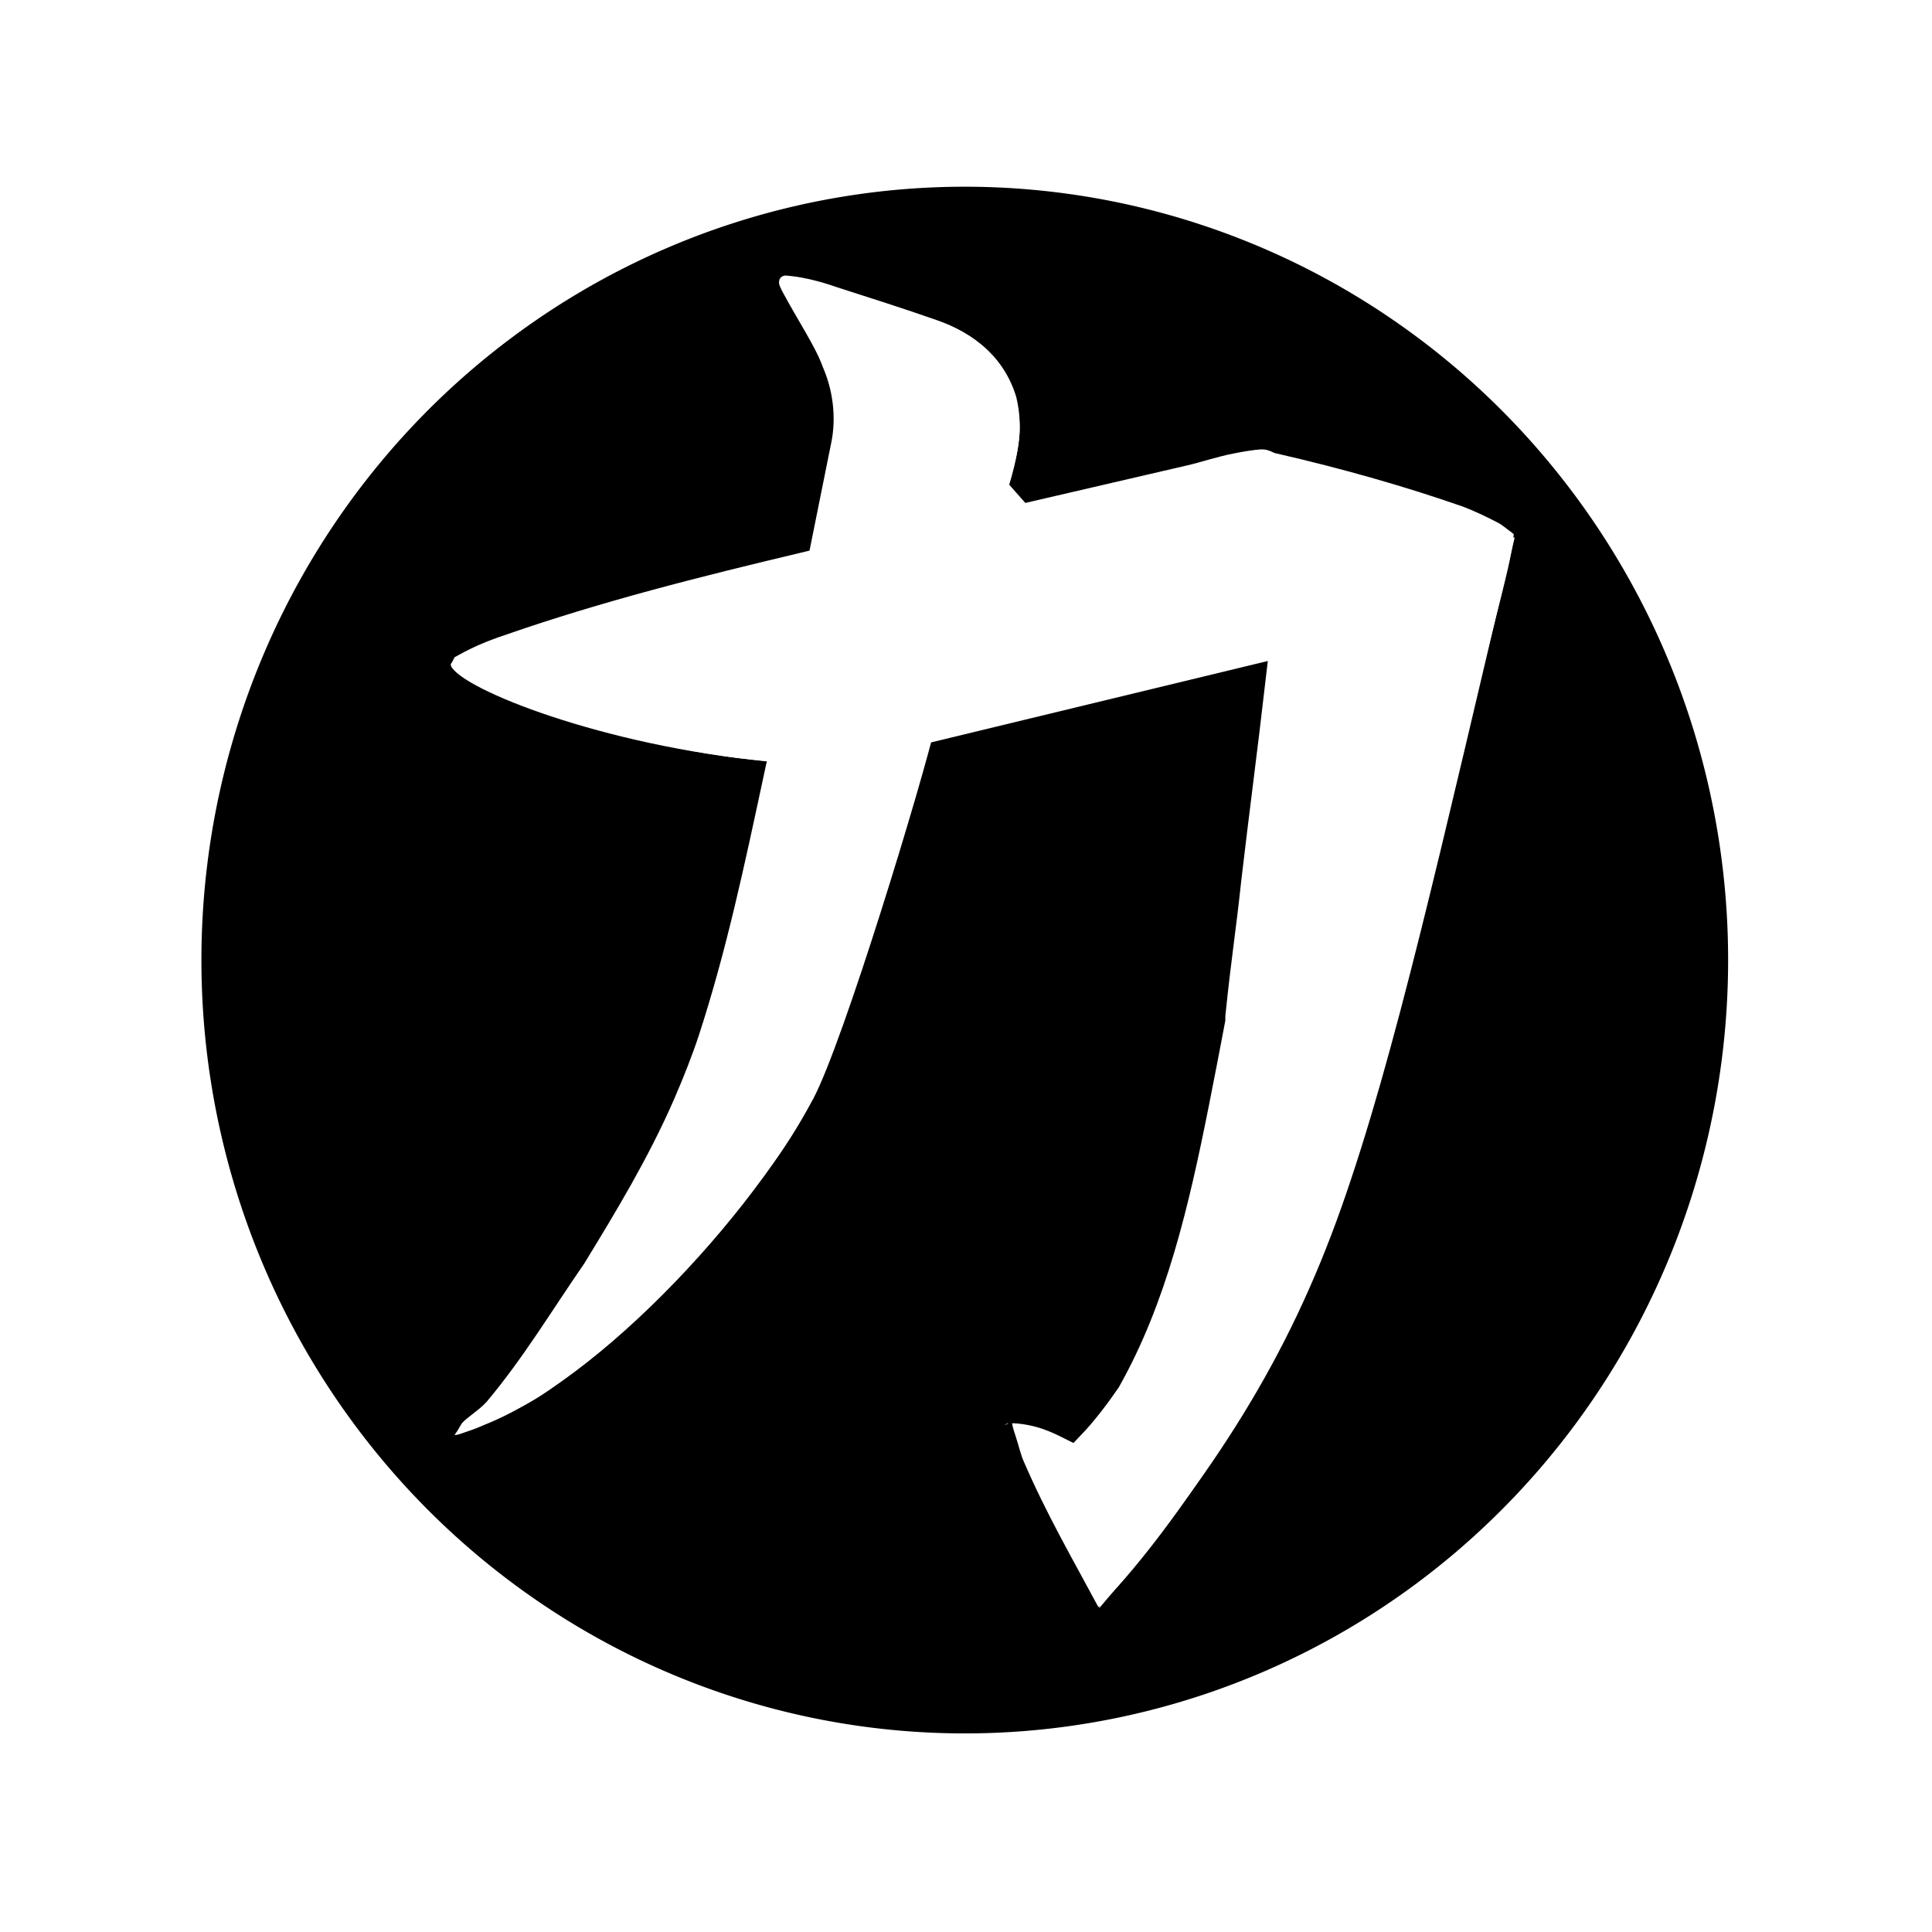<?xml version="1.0" encoding="UTF-8" standalone="no"?>
<!-- Created with Inkscape (http://www.inkscape.org/) -->

<svg
   xmlns:dc="http://purl.org/dc/elements/1.1/"
   xmlns:cc="http://creativecommons.org/ns#"
   xmlns:rdf="http://www.w3.org/1999/02/22-rdf-syntax-ns#"
   xmlns:svg="http://www.w3.org/2000/svg"
   xmlns="http://www.w3.org/2000/svg"
   xmlns:xlink="http://www.w3.org/1999/xlink"
   xmlns:sodipodi="http://sodipodi.sourceforge.net/DTD/sodipodi-0.dtd"
   xmlns:inkscape="http://www.inkscape.org/namespaces/inkscape"
   width="48"
   height="48"
   id="svg2"
   sodipodi:version="0.32"
   inkscape:version="0.48.3.1 r9886"
   sodipodi:docname="nexuiz.svg"
   inkscape:output_extension="org.inkscape.output.svg.inkscape"
   version="1.0">
  <defs
     id="defs4">
    <inkscape:perspective
       sodipodi:type="inkscape:persp3d"
       inkscape:vp_x="0 : 526.18109 : 1"
       inkscape:vp_y="0 : 1000 : 0"
       inkscape:vp_z="744.09448 : 526.18109 : 1"
       inkscape:persp3d-origin="372.04724 : 350.78739 : 1"
       id="perspective45" />
    <linearGradient
       id="linearGradient3163">
      <stop
         style="stop-color: rgb(185, 185, 185); stop-opacity: 1;"
         offset="0"
         id="stop3165" />
      <stop
         style="stop-color: rgb(255, 255, 255); stop-opacity: 1;"
         offset="1"
         id="stop3167" />
    </linearGradient>
    <linearGradient
       id="linearGradient3146">
      <stop
         style="stop-color: rgb(255, 255, 255); stop-opacity: 1;"
         offset="0"
         id="stop3148" />
      <stop
         id="stop3151"
         offset="0.23"
         style="stop-color: rgb(250, 250, 250); stop-opacity: 1;" />
      <stop
         style="stop-color: rgb(223, 223, 223); stop-opacity: 1;"
         offset="0.67"
         id="stop3163" />
      <stop
         style="stop-color: rgb(210, 210, 210); stop-opacity: 1;"
         offset="1"
         id="stop3150" />
    </linearGradient>
    <linearGradient
       id="linearGradient4105">
      <stop
         style="stop-color: rgb(150, 150, 150); stop-opacity: 1;"
         offset="0"
         id="stop4107" />
      <stop
         id="stop5090"
         offset="0.306"
         style="stop-color: rgb(118, 118, 118); stop-opacity: 1;" />
      <stop
         style="stop-color: rgb(58, 58, 58); stop-opacity: 1;"
         offset="0.51"
         id="stop5100" />
      <stop
         id="stop4113"
         offset="0.52"
         style="stop-color: rgb(0, 0, 0); stop-opacity: 1;" />
      <stop
         style="stop-color: rgb(0, 0, 0); stop-opacity: 1;"
         offset="0.53"
         id="stop5098" />
      <stop
         style="stop-color: rgb(0, 0, 0); stop-opacity: 1;"
         offset="0.53"
         id="stop5096" />
      <stop
         id="stop8016"
         offset="0.53"
         style="stop-color: rgb(0, 0, 0); stop-opacity: 1;" />
      <stop
         id="stop4122"
         offset="0.54"
         style="stop-color: rgb(38, 38, 38); stop-opacity: 1;" />
      <stop
         id="stop5092"
         offset="0.725"
         style="stop-color: rgb(79, 79, 79); stop-opacity: 1;" />
      <stop
         style="stop-color: rgb(82, 82, 82); stop-opacity: 1;"
         offset="0.756"
         id="stop5107" />
      <stop
         style="stop-color: rgb(68, 68, 68); stop-opacity: 1;"
         offset="0.858"
         id="stop8065" />
      <stop
         style="stop-color: rgb(47, 47, 47); stop-opacity: 1;"
         offset="0.935"
         id="stop4115" />
      <stop
         id="stop4117"
         offset="1"
         style="stop-color: rgb(30, 30, 30); stop-opacity: 1;" />
    </linearGradient>
    <linearGradient
       inkscape:collect="always"
       xlink:href="#linearGradient4105"
       id="linearGradient4111"
       x1="28.5"
       y1="98.362"
       x2="156.5"
       y2="98.362"
       gradientUnits="userSpaceOnUse" />
    <style
       id="style5106"
       type="text/css">
    #nex-logo {fill:#000000}
  </style>
    <linearGradient
       inkscape:collect="always"
       xlink:href="#linearGradient3146"
       id="linearGradient3152"
       x1="4.25"
       y1="0.232"
       x2="4.25"
       y2="10.738"
       gradientUnits="userSpaceOnUse" />
    <linearGradient
       inkscape:collect="always"
       xlink:href="#linearGradient3163"
       id="linearGradient3169"
       x1="-204.5"
       y1="-21.638"
       x2="-177.5"
       y2="-21.638"
       gradientUnits="userSpaceOnUse"
       gradientTransform="matrix(0.617,0,0,0.383,273.317,55.644)" />
    <linearGradient
       inkscape:collect="always"
       xlink:href="#linearGradient3163"
       id="linearGradient2200"
       gradientUnits="userSpaceOnUse"
       gradientTransform="matrix(0.617,0,0,0.383,274.808,52.749)"
       x1="-198.408"
       y1="36.588"
       x2="-198.408"
       y2="-36.78" />
    <linearGradient
       inkscape:collect="always"
       xlink:href="#linearGradient3163"
       id="linearGradient2195"
       gradientUnits="userSpaceOnUse"
       gradientTransform="matrix(0.617,0,0,0.383,274.808,52.749)"
       x1="-198.408"
       y1="36.588"
       x2="-198.408"
       y2="-36.78" />
    <filter
       inkscape:collect="always"
       id="filter4134"
       color-interpolation-filters="sRGB">
      <feGaussianBlur
         inkscape:collect="always"
         stdDeviation="0.071"
         id="feGaussianBlur4136" />
    </filter>
  </defs>
  <sodipodi:namedview
     id="base"
     pagecolor="#ffffff"
     bordercolor="#666666"
     borderopacity="1.0"
     gridtolerance="10000"
     guidetolerance="10"
     objecttolerance="10"
     inkscape:pageopacity="0.0"
     inkscape:pageshadow="2"
     inkscape:zoom="8"
     inkscape:cx="-6.902177"
     inkscape:cy="20.979043"
     inkscape:document-units="px"
     inkscape:current-layer="g2418"
     inkscape:window-width="1366"
     inkscape:window-height="717"
     inkscape:window-x="0"
     inkscape:window-y="0"
     showgrid="false"
     inkscape:window-maximized="1" />
  <g
     inkscape:label="Layer 1"
     inkscape:groupmode="layer"
     id="layer1"
     transform="translate(-18.983,-219.362)">
    <g
       id="g2418"
       transform="matrix(0.156,0,0,0.158,20.017,220.223)">
      <path
         sodipodi:type="arc"
         style="fill:#000000;fill-opacity:1;stroke:#ffffff;stroke-width:25.783;stroke-linecap:round;stroke-linejoin:round;stroke-miterlimit:4;stroke-opacity:1;stroke-dasharray:none"
         id="path3794"
         sodipodi:cx="92.5"
         sodipodi:cy="98.362183"
         sodipodi:rx="63.5"
         sodipodi:ry="64"
         d="m 156,98.362 c 0,35.346 -28.43,64 -63.5,64 -35.07,0 -63.5,-28.654 -63.5,-64 0,-35.346 28.43,-64 63.5,-64 35.07,0 63.5,28.654 63.5,64 z"
         transform="matrix(0,1.984,-1.969,0,340.641,-38.023)"
         inkscape:label="#path3134" />
      <path
         inkscape:label="#path3134"
         transform="matrix(0,1.885,-1.87,0,330.959,-28.846)"
         d="m 156,98.362 a 63.5,64 0 1 1 -127,0 63.5,64 0 1 1 127,0 z"
         sodipodi:ry="64"
         sodipodi:rx="63.5"
         sodipodi:cy="98.362183"
         sodipodi:cx="92.5"
         id="bgcircle"
         style="fill:#000000;fill-opacity:1;stroke:#000000;stroke-width:2.024;stroke-linecap:round;stroke-linejoin:round;stroke-miterlimit:4;stroke-opacity:1;stroke-dasharray:none"
         sodipodi:type="arc" />
      <g
         inkscape:label="#g5108"
         style="fill:#ffffff;fill-opacity:1;stroke:#000000;stroke-width:0.225;stroke-linecap:round;stroke-linejoin:miter;stroke-miterlimit:2;stroke-opacity:1;stroke-dasharray:none"
         transform="matrix(20.468,0,0,20.85,62.786,28.354)"
         id="nexlogo">
        <path
           sodipodi:nodetypes="csscccccccsscsscssccssscccccsssscsssccccscscccssscssccccccccccccssccsscccssc"
           id="path3149"
           d="M 2.719,0.344 C 2.688,0.345 2.656,0.354 2.625,0.375 2.594,0.396 2.569,0.435 2.562,0.469 2.55,0.535 2.565,0.567 2.594,0.625 c 0.131,0.237 0.261,0.422 0.312,0.562 0.088,0.195 0.087,0.377 0.062,0.5 L 2.812,2.438 C 2.024,2.62 1.262,2.805 0.5,3.062 0.352,3.11 0.239,3.158 0.125,3.219 0.115,3.217 0.104,3.217 0.094,3.219 0.054,3.243 0.052,3.278 0.031,3.312 0.021,3.33 0.003,3.35 0,3.375 -0.003,3.4 0.009,3.44 0.031,3.469 0.098,3.56 0.187,3.598 0.312,3.656 0.438,3.714 0.582,3.774 0.688,3.812 1.218,4.006 1.899,4.162 2.438,4.219 2.293,4.873 2.153,5.519 1.938,6.156 1.885,6.311 1.818,6.473 1.75,6.625 1.553,7.062 1.304,7.46 1.062,7.844 0.807,8.202 0.592,8.551 0.312,8.875 0.26,8.93 0.176,8.977 0.125,9.031 0.099,9.058 0.081,9.101 0.062,9.125 0.053,9.137 0.039,9.142 0.031,9.156 c -0.008,0.014 -0.003,0.022 0,0.062 -0.002,0.01 -0.002,0.021 0,0.031 0.008,0.013 0.019,0.023 0.031,0.031 0.008,0.013 0.019,0.023 0.031,0.031 0.01,0.002 0.021,0.002 0.031,0 C 0.181,9.321 0.227,9.298 0.281,9.281 0.335,9.264 0.373,9.249 0.438,9.219 0.567,9.158 0.734,9.089 0.875,9 1.078,8.872 1.227,8.742 1.344,8.656 1.55,8.506 2.013,8.074 2.25,7.781 2.522,7.471 2.812,7.139 3.031,6.719 3.035,6.711 3.027,6.696 3.031,6.688 3.046,6.662 3.133,6.496 3.156,6.438 3.203,6.32 3.235,6.204 3.25,6.156 L 3.938,4.062 6.344,3.5 C 6.284,4.005 6.217,4.494 6.156,5 6.11,5.417 6.078,5.585 6.031,6.031 c -0.001,0.013 0.001,0.017 0,0.031 C 6.005,6.2 5.927,6.586 5.906,6.688 5.747,7.464 5.575,8.168 5.219,8.781 5.134,8.901 5.035,9.027 4.938,9.125 4.839,9.077 4.701,9.011 4.5,9 4.497,9 4.478,9 4.469,9 4.458,8.998 4.448,8.998 4.438,9 4.437,9 4.406,9.031 4.406,9.031 4.394,9.039 4.383,9.05 4.375,9.062 4.362,9.133 4.386,9.188 4.406,9.25 c 0.021,0.062 0.037,0.131 0.062,0.188 0.181,0.409 0.393,0.761 0.594,1.125 0.008,0.013 0.019,0.023 0.031,0.031 0.008,0.013 0.019,0.023 0.031,0.031 0.01,0.002 0.021,0.002 0.031,0 0.01,0.002 0.021,0.002 0.031,0 C 5.2,10.617 5.211,10.606 5.219,10.594 5.519,10.309 5.871,9.851 6.125,9.469 6.624,8.721 7.045,7.885 7.344,6.938 7.388,6.79 7.425,6.641 7.469,6.469 L 8.406,2.875 C 8.446,2.716 8.492,2.54 8.5,2.406 8.502,2.396 8.502,2.385 8.5,2.375 8.481,2.329 8.438,2.305 8.406,2.281 8.374,2.258 8.353,2.239 8.312,2.219 8.232,2.178 8.125,2.129 8.031,2.094 7.582,1.942 7.093,1.806 6.562,1.688 6.506,1.663 6.467,1.653 6.406,1.656 6.345,1.66 6.255,1.675 6.188,1.688 6.052,1.713 5.912,1.76 5.812,1.781 L 4.562,2.062 C 4.616,1.896 4.702,1.651 4.625,1.344 4.518,0.995 4.243,0.791 3.938,0.688 3.677,0.599 3.423,0.521 3.156,0.438 3.113,0.424 2.917,0.355 2.719,0.344 z"
           style="fill:#ffffff;fill-opacity:1;stroke:#000000;stroke-opacity:1"
           inkscape:connector-curvature="0" />
      </g>
      <path
         sodipodi:nodetypes="ccsccsc"
         id="path2190"
         d="m 154.591,50.07 -3.893,0.078 c 0.719,0.979 2.051,3.94 1.873,7.854 -0.178,3.915 -2.025,10.734 -3.365,13.589 l 3.846,-0.924 c 0.867,-1.702 2.887,-7.777 3.156,-12.372 0.197,-3.357 -0.962,-7.747 -1.618,-8.226 z"
         style="fill:#ffffff;fill-opacity:1;fill-rule:evenodd;stroke:none;filter:url(#filter4134)"
         inkscape:connector-curvature="0"
         transform="matrix(0.95,0,0,0.95,7.35,7.276)" />
      <path
         sodipodi:nodetypes="ccccc"
         id="path4142"
         d="m 195.707,95.125 -53.144,12.818 -1.025,3.374 53.819,-12.848 0.35,-3.344 z"
         style="fill:#ffffff;fill-opacity:1;fill-rule:evenodd;stroke:none"
         inkscape:connector-curvature="0" />
      <path
         sodipodi:nodetypes="csccscc"
         id="path5113"
         d="m 230.76,80.737 c -11.861,49.443 -18.485,79.175 -26.901,102.647 -8.416,23.473 -24.16,45.855 -35.147,58.851 l -0.274,5.197 c 18.376,-21.344 30.006,-39.153 38.538,-62.95 8.532,-23.796 15.779,-56.021 27.635,-105.444 l -3.851,1.698 z"
         style="fill:#ffffff;fill-opacity:1;fill-rule:evenodd;stroke:none"
         inkscape:connector-curvature="0" />
      <path
         sodipodi:nodetypes="ccccc"
         id="path6085"
         d="m 71.11,99.227 -5.936,0.005 c 1.683,3.716 24.317,12.558 50.303,15.025 l 0.637,-2.942 C 96.433,108.825 82.403,104.401 71.11,99.227 z"
         style="fill:#ffffff;fill-opacity:1;fill-rule:evenodd;stroke:none"
         inkscape:connector-curvature="0" />
      <path
         sodipodi:nodetypes="cccscc"
         id="path6087"
         d="M 138.898,108.886 C 126.545,148.337 123.715,175.602 80.57,209.05 l -14.712,10.965 c 18.255,-3.854 45.814,-32.026 57.002,-52.631 4.84,-8.914 17.495,-50.164 19.651,-59.41 l -3.613,0.912 z"
         style="fill:#ffffff;fill-opacity:1;fill-rule:evenodd;stroke:none"
         inkscape:connector-curvature="0" />
    </g>
  </g>
</svg>
